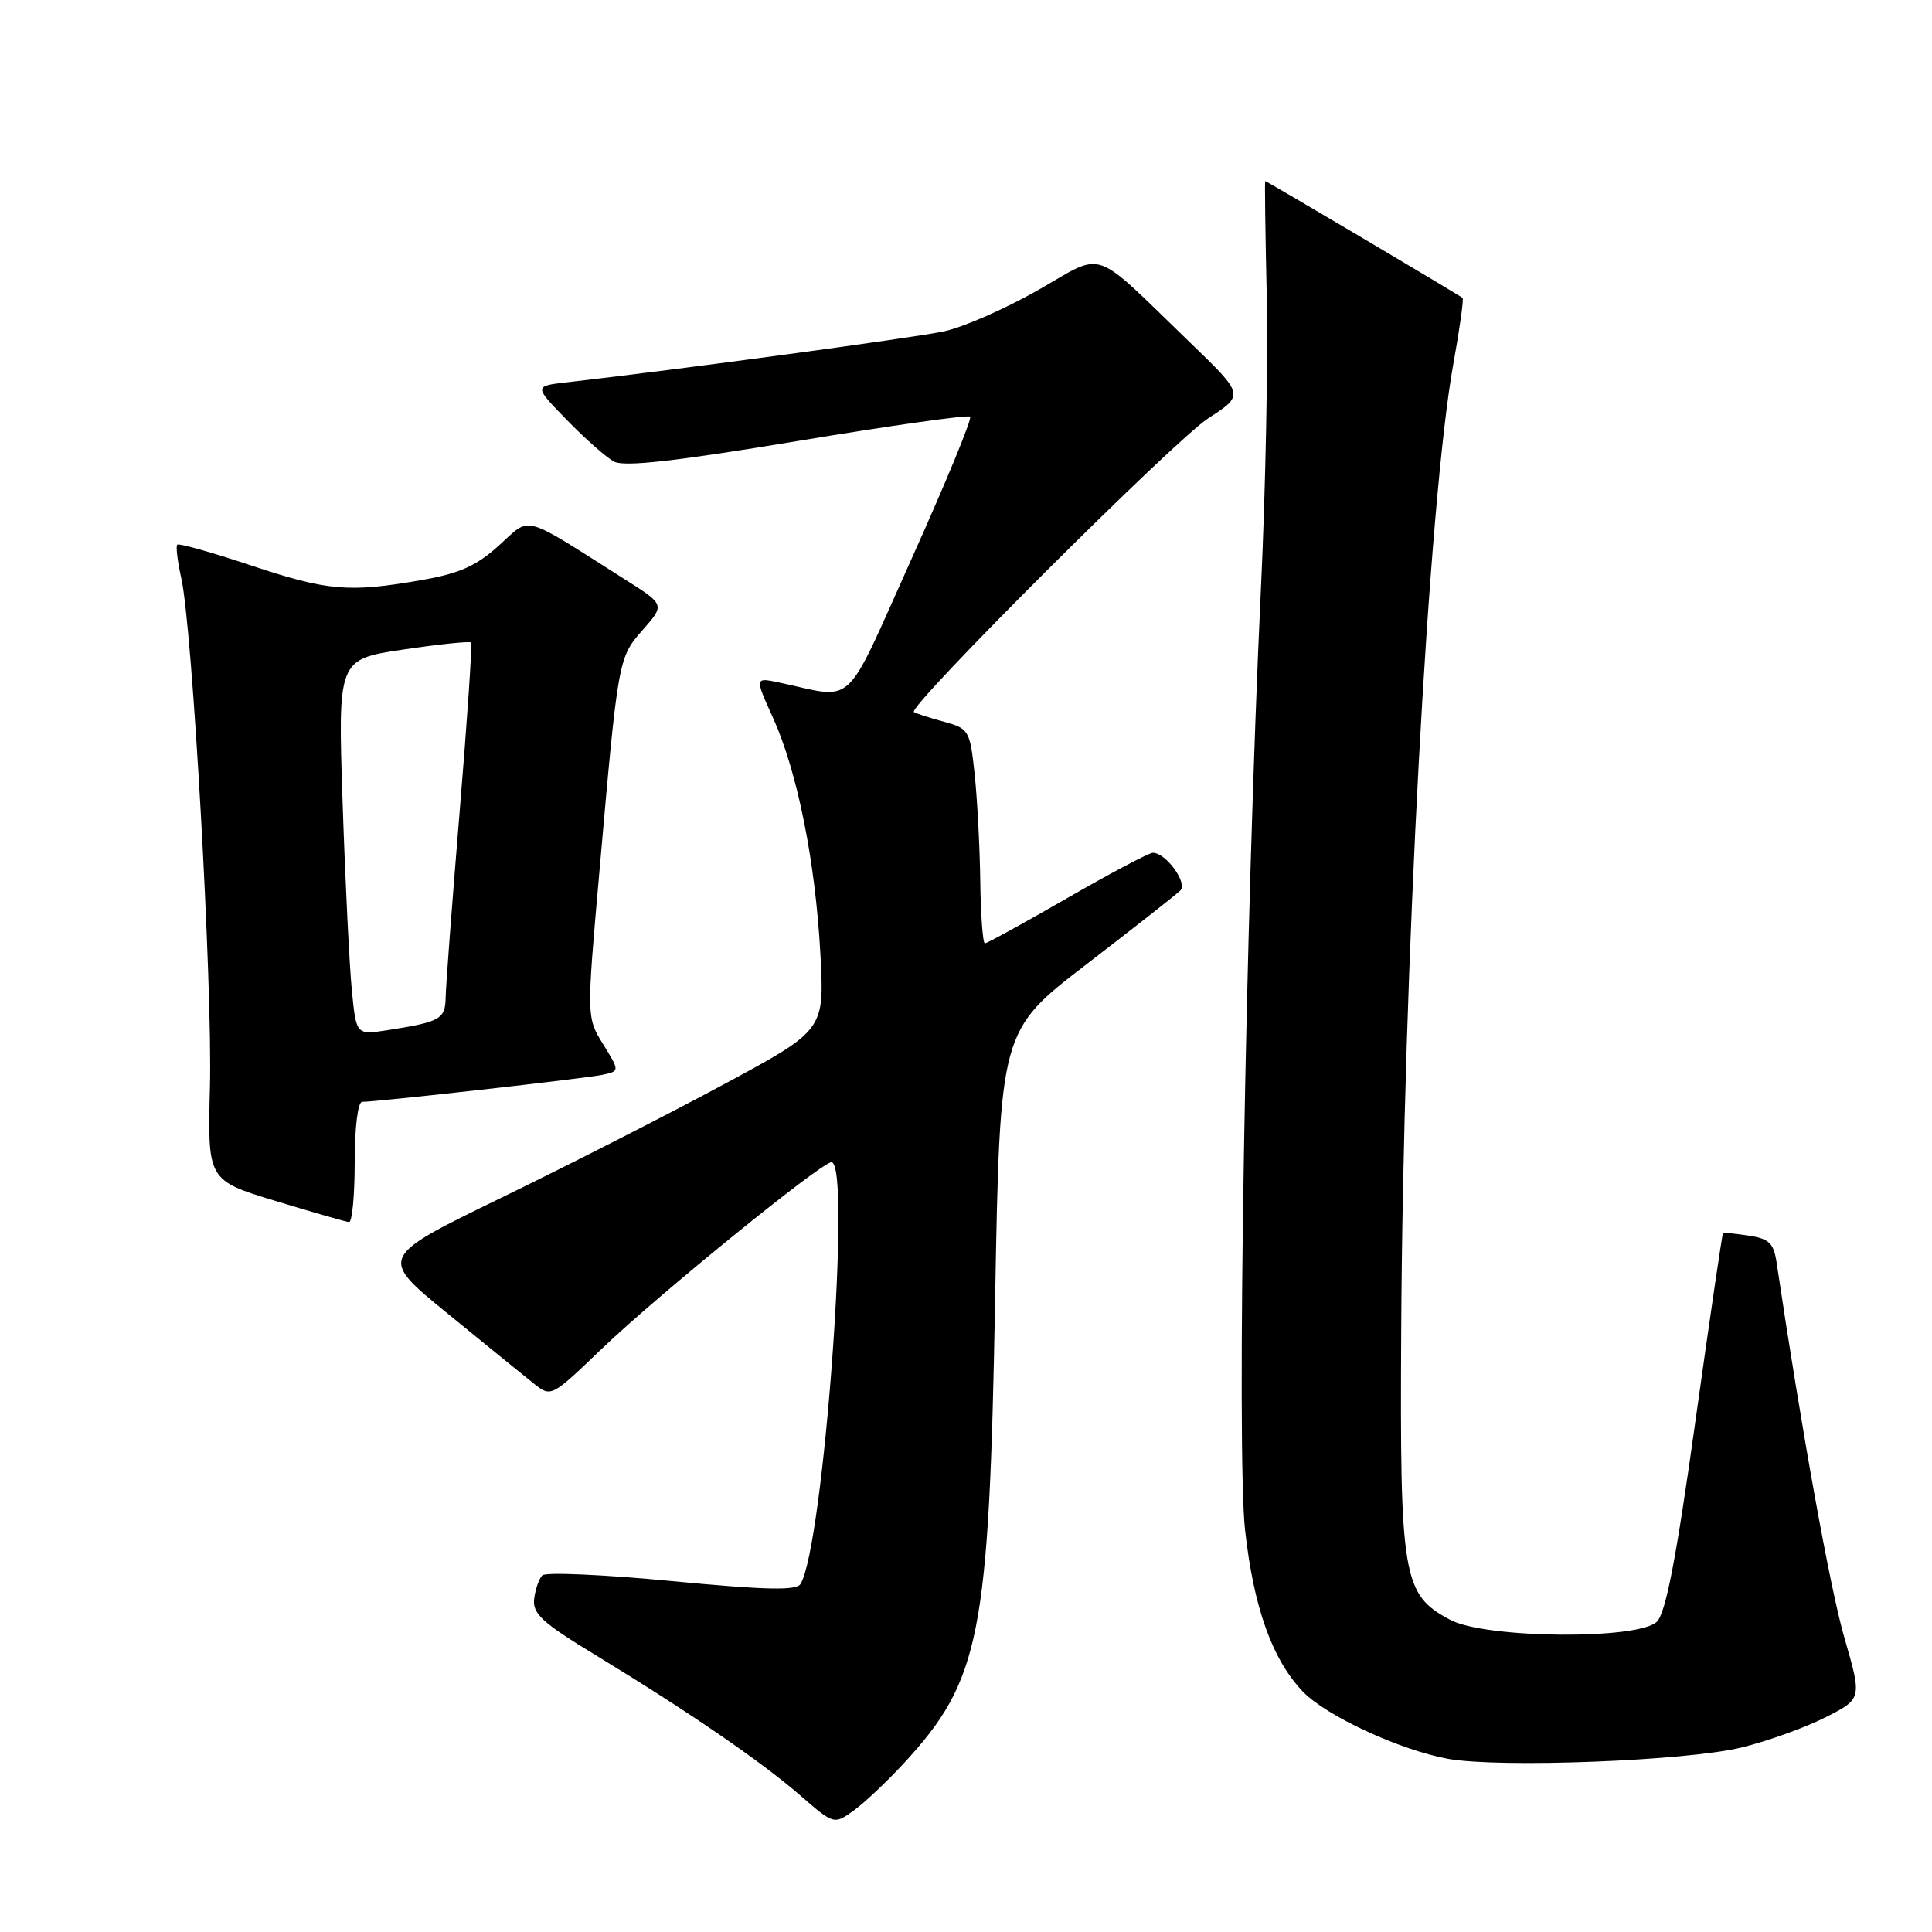 <?xml version="1.0" encoding="UTF-8" standalone="no"?>
<!DOCTYPE svg PUBLIC "-//W3C//DTD SVG 1.1//EN" "http://www.w3.org/Graphics/SVG/1.1/DTD/svg11.dtd" >
<svg xmlns="http://www.w3.org/2000/svg" xmlns:xlink="http://www.w3.org/1999/xlink" version="1.1" viewBox="0 0 256 256">
 <g >
 <path fill="currentColor"
d=" M 119.74 233.67 C 129.92 222.63 131.06 216.81 131.86 172.03 C 132.50 136.57 132.50 136.57 143.98 127.76 C 150.29 122.91 155.88 118.52 156.40 118.00 C 157.40 117.00 154.49 113.00 152.76 113.00 C 152.25 113.00 147.15 115.70 141.42 119.00 C 135.69 122.30 130.78 125.00 130.50 125.00 C 130.23 125.00 129.95 121.29 129.89 116.75 C 129.83 112.21 129.49 105.81 129.14 102.53 C 128.52 96.75 128.39 96.54 125.00 95.61 C 123.08 95.09 121.32 94.52 121.10 94.35 C 120.22 93.66 155.66 58.29 160.11 55.42 C 164.88 52.33 164.88 52.33 157.69 45.39 C 144.44 32.59 146.54 33.32 137.55 38.44 C 133.25 40.89 127.66 43.35 125.12 43.90 C 121.24 44.74 90.25 48.93 75.12 50.66 C 70.74 51.16 70.74 51.16 75.12 55.66 C 77.53 58.13 80.33 60.61 81.35 61.16 C 82.68 61.89 89.39 61.14 105.62 58.45 C 117.96 56.40 128.28 54.94 128.55 55.21 C 128.82 55.48 125.34 63.92 120.83 73.95 C 111.65 94.35 113.50 92.61 103.25 90.44 C 100.00 89.75 100.00 89.75 102.43 95.12 C 105.66 102.27 108.06 114.24 108.71 126.50 C 109.24 136.50 109.24 136.50 95.87 143.70 C 88.52 147.66 75.23 154.43 66.34 158.75 C 50.19 166.61 50.19 166.61 59.31 174.05 C 64.32 178.15 69.46 182.32 70.73 183.33 C 73.02 185.16 73.04 185.15 79.76 178.70 C 87.11 171.65 108.84 154.00 110.17 154.00 C 112.86 154.00 109.12 204.95 106.07 209.89 C 105.52 210.78 101.45 210.69 89.00 209.50 C 80.02 208.64 72.30 208.30 71.86 208.74 C 71.42 209.18 70.93 210.59 70.78 211.87 C 70.54 213.83 71.86 215.03 79.00 219.36 C 91.12 226.73 100.80 233.36 106.00 237.87 C 110.49 241.77 110.50 241.77 113.06 239.95 C 114.47 238.95 117.48 236.12 119.74 233.67 Z  M 230.77 231.55 C 234.22 230.71 239.22 228.91 241.88 227.56 C 246.73 225.10 246.73 225.10 244.40 217.04 C 242.51 210.55 238.75 189.70 235.42 167.36 C 235.03 164.72 234.43 164.14 231.73 163.73 C 229.95 163.46 228.41 163.31 228.31 163.40 C 228.20 163.48 226.55 174.74 224.64 188.40 C 222.12 206.49 220.73 213.70 219.55 214.88 C 217.12 217.30 196.85 217.13 192.17 214.64 C 185.85 211.28 185.48 209.11 185.67 176.00 C 185.93 128.57 189.30 66.22 192.59 48.14 C 193.42 43.54 193.97 39.64 193.80 39.48 C 193.45 39.15 167.87 24.00 167.65 24.00 C 167.57 24.00 167.66 30.86 167.85 39.25 C 168.04 47.64 167.69 65.07 167.08 78.00 C 165.02 121.65 163.83 192.43 164.98 202.76 C 166.12 213.03 168.59 219.92 172.65 224.16 C 175.73 227.37 185.45 231.87 191.84 233.05 C 198.63 234.29 223.47 233.34 230.77 231.55 Z  M 47.00 154.00 C 47.00 149.39 47.42 146.00 47.99 146.00 C 49.97 146.00 77.56 142.90 79.81 142.42 C 82.12 141.93 82.12 141.93 79.92 138.37 C 77.72 134.81 77.72 134.81 79.41 115.65 C 81.92 87.13 81.91 87.17 85.20 83.43 C 88.10 80.12 88.10 80.12 82.80 76.77 C 68.92 67.97 70.43 68.38 66.11 72.28 C 63.10 75.00 60.88 75.99 55.81 76.87 C 46.20 78.55 43.41 78.30 33.19 74.90 C 28.07 73.19 23.70 71.96 23.49 72.17 C 23.28 72.38 23.52 74.37 24.02 76.60 C 25.50 83.16 28.16 130.46 27.82 143.94 C 27.50 156.39 27.50 156.39 36.50 159.13 C 41.45 160.63 45.84 161.90 46.25 161.93 C 46.66 161.97 47.00 158.40 47.00 154.00 Z  M 46.63 131.32 C 46.31 128.12 45.75 116.92 45.40 106.43 C 44.76 87.36 44.76 87.36 53.43 86.07 C 58.21 85.36 62.25 84.94 62.42 85.14 C 62.59 85.34 61.91 95.40 60.91 107.50 C 59.91 119.60 59.07 130.71 59.05 132.18 C 59.00 135.04 58.33 135.41 51.36 136.50 C 47.21 137.14 47.21 137.14 46.63 131.32 Z "/>
</g>
</svg>